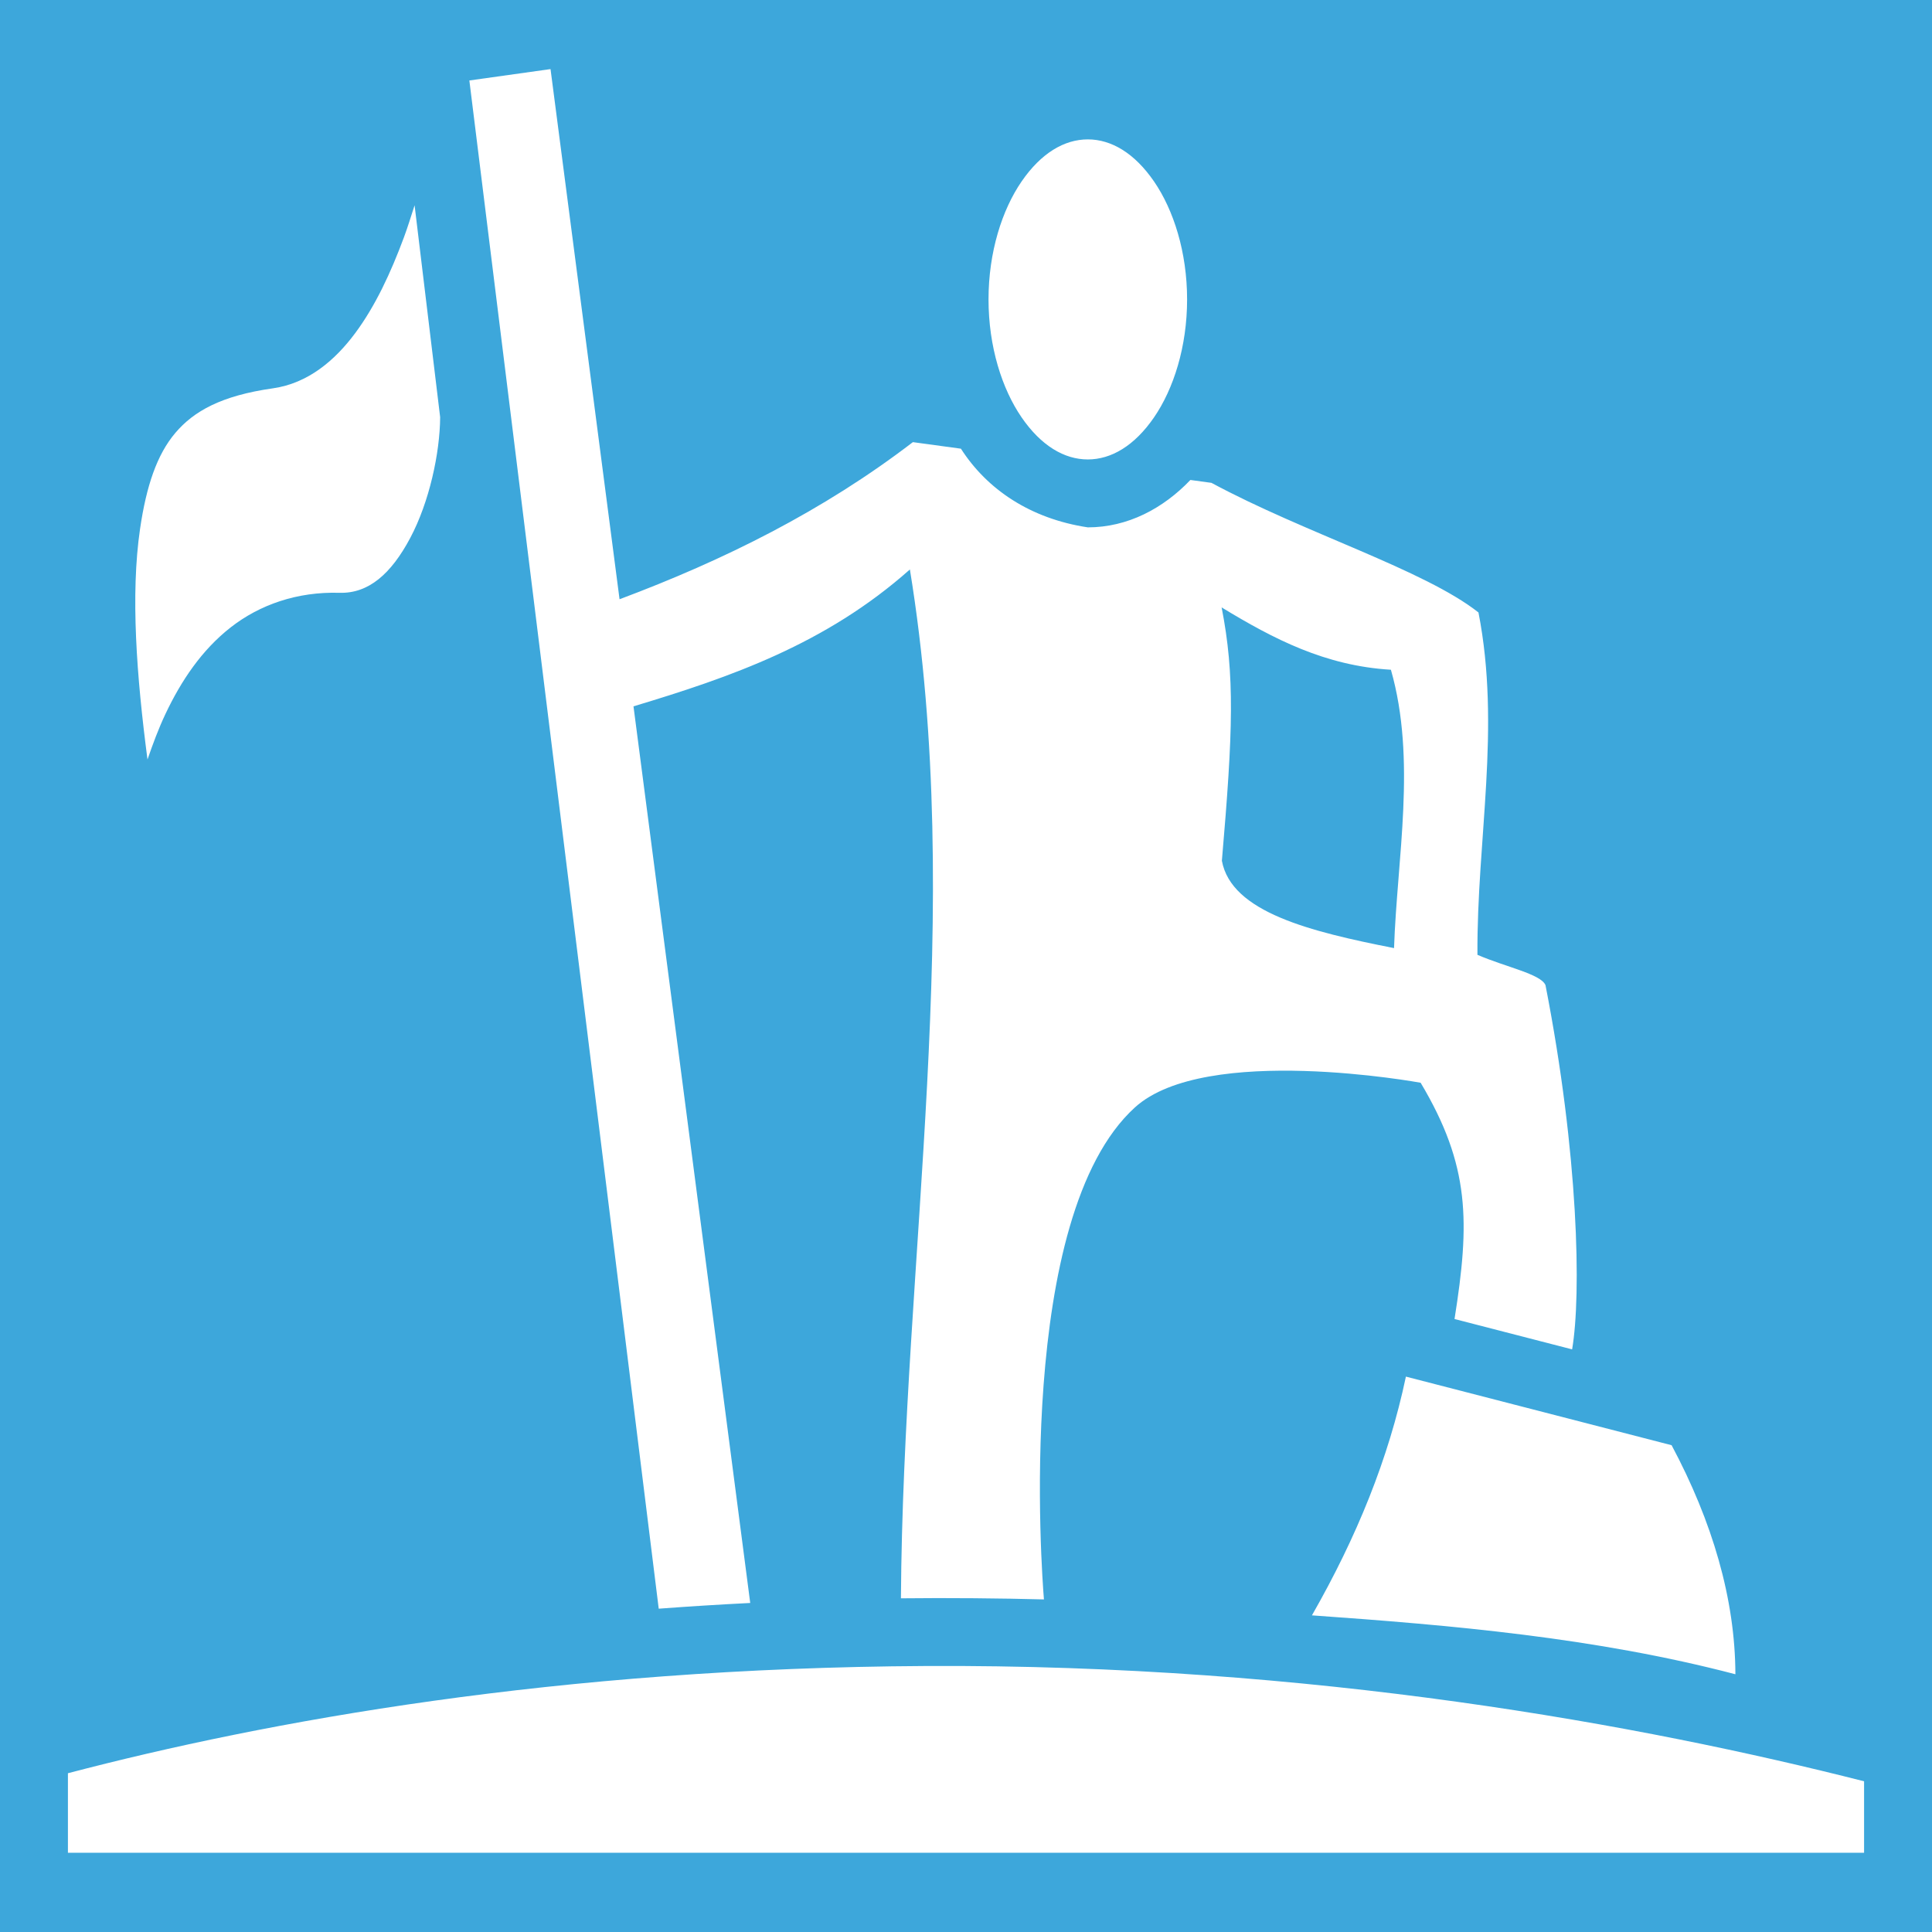 <svg width="200" height="200" xmlns="http://www.w3.org/2000/svg" viewBox="0 0 512 512"><path fill="#3da7db" d="M0 0h512v512H0z"/><path fill="#ffffff" d="M145.896 18.31l-21.51 3.016 50.184 404.992c7.915-.592 16-1.099 24.248-1.515l-30.935-237.614c25.61-7.714 50.943-16.448 73.25-36.277 14.77 90.454-1.795 182.196-2.377 272.658 12.68-.146 26.55-.009 37.9.293-.566-6.92-7.696-101.44 24.094-130.373 18.74-17.055 75.734-6.549 75.734-6.549 13.115 21.985 13.064 36.927 8.98 62.612l31.163 8.045c2.469-14.451 1.707-51.72-7.055-96.522-1.229-2.948-10.45-4.763-18.036-8.04-.183-30.68 6.268-60.047.273-90.727-14.382-11.332-45.991-20.998-70.762-34.35l-5.58-.762c-7.236 7.58-16.643 12.56-27.188 12.56-15.213-2.301-26.7-10.05-33.625-20.849l-12.734-1.736c-23.748 18.203-50.06 31.28-77.733 41.635zM288.28 36.94c-6.21 0-12.37 3.612-17.55 11.154-5.181 7.542-8.762 18.73-8.762 31.256 0 12.525 3.58 23.711 8.762 31.254 5.18 7.542 11.34 11.154 17.55 11.154 6.211 0 12.372-3.612 17.553-11.154 5.18-7.543 8.76-18.729 8.76-31.254 0-12.526-3.58-23.714-8.76-31.256-5.18-7.542-11.342-11.155-17.553-11.155zM109.873 54.4c-.932 2.868-1.81 5.768-2.848 8.555-3.482 9.362-7.548 18.137-12.91 25.352-5.361 7.214-12.501 13.287-21.787 14.603-13.724 1.946-21 6.09-25.857 11.809-4.858 5.72-7.681 14.024-9.352 25.42-2.552 17.412-.925 39.067 1.97 61.132 1.418-4.107 2.921-8.171 4.733-12.01 4.205-8.905 9.672-17.033 17.334-23.017 7.663-5.984 17.6-9.48 28.815-9.146 7.657.228 13.652-4.943 18.765-14.57 5.056-9.52 7.849-22.506 7.909-31.97zM323.744 160.97c13.772 8.366 27.424 15.481 44.86 16.52 6.827 23.86 1.635 49.908.83 73.769-22.109-4.356-43.114-9.48-45.623-23.147 2.972-34.461 3.447-49.16-.067-67.142zm48.836 203.847c-4.585 21.75-13.021 42.473-24.904 63.268 36.88 2.608 75.117 5.883 112.222 15.611-.06-19.97-6.113-40.476-16.906-60.699zm-127.242 76.692c-97.482.507-174.844 14.648-227.338 28.416V491h476v-18.94c-58.673-14.917-146.115-31.086-248.662-30.552z"/></svg>